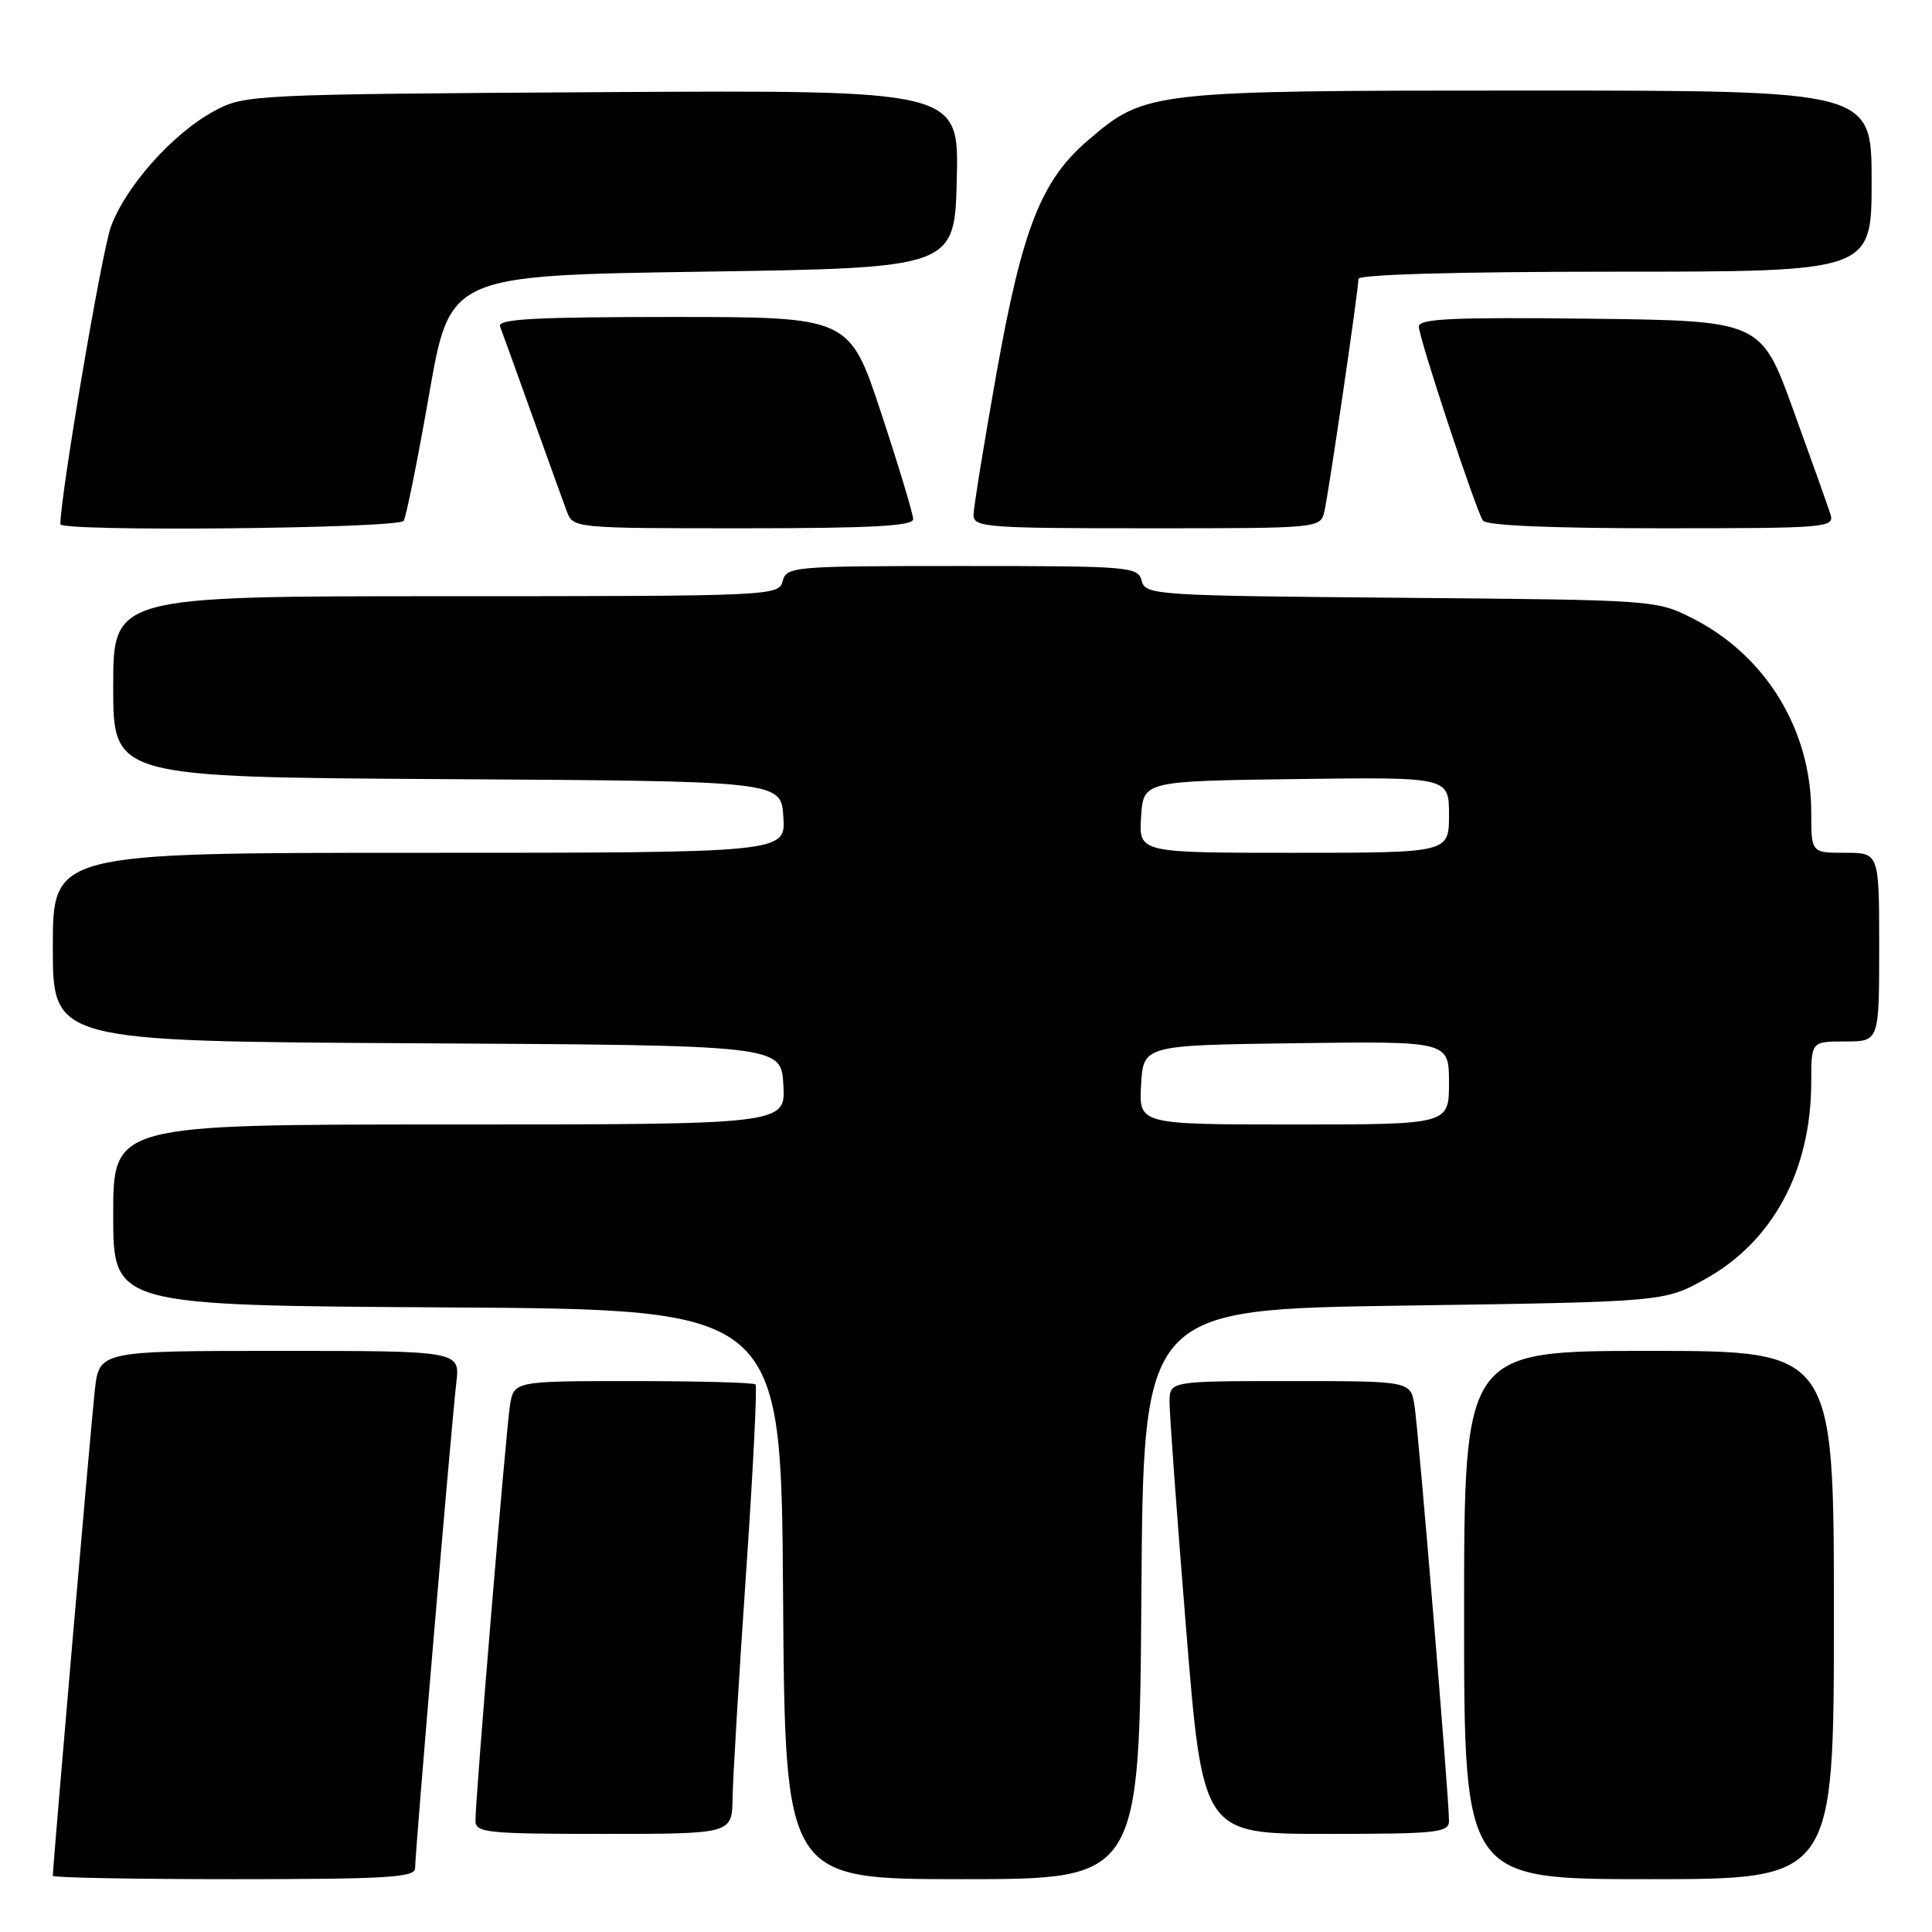 <?xml version="1.0" encoding="UTF-8" standalone="no"?>
<!DOCTYPE svg PUBLIC "-//W3C//DTD SVG 1.1//EN" "http://www.w3.org/Graphics/SVG/1.1/DTD/svg11.dtd" >
<svg xmlns="http://www.w3.org/2000/svg" xmlns:xlink="http://www.w3.org/1999/xlink" version="1.1" viewBox="0 0 256 256">
 <g >
 <path fill="currentColor"
d=" M 55.00 247.56 C 55.00 245.51 59.85 188.34 60.46 183.25 C 60.96 179.00 60.96 179.00 37.05 179.00 C 13.14 179.00 13.14 179.00 12.56 184.25 C 12.06 188.66 7.00 247.25 7.00 248.56 C 7.00 248.80 17.80 249.00 31.00 249.00 C 51.19 249.00 55.00 248.77 55.00 247.56 Z  M 151.24 211.25 C 151.50 173.50 151.50 173.50 186.00 173.00 C 220.50 172.50 220.50 172.50 225.92 169.50 C 234.92 164.52 240.00 155.08 240.00 143.32 C 240.00 138.00 240.00 138.00 244.50 138.00 C 249.00 138.00 249.00 138.00 249.00 125.50 C 249.00 113.00 249.00 113.00 244.50 113.00 C 240.00 113.00 240.00 113.00 240.00 107.68 C 240.00 96.74 234.02 86.92 224.38 81.99 C 219.50 79.50 219.49 79.50 185.65 79.21 C 152.98 78.93 151.77 78.85 151.28 76.96 C 150.79 75.08 149.77 75.00 127.50 75.00 C 105.07 75.00 104.21 75.07 103.71 77.00 C 103.20 78.96 102.35 79.00 59.09 79.00 C 15.00 79.00 15.00 79.00 15.00 90.99 C 15.00 102.98 15.00 102.98 59.25 103.24 C 103.50 103.50 103.50 103.50 103.80 108.25 C 104.11 113.00 104.11 113.00 55.55 113.00 C 7.00 113.00 7.00 113.00 7.00 125.49 C 7.00 137.98 7.00 137.98 55.25 138.24 C 103.50 138.50 103.50 138.50 103.80 143.75 C 104.10 149.00 104.10 149.00 59.55 149.00 C 15.00 149.00 15.00 149.00 15.00 160.99 C 15.00 172.98 15.00 172.98 59.25 173.24 C 103.50 173.50 103.50 173.50 103.76 211.25 C 104.02 249.00 104.02 249.00 127.50 249.00 C 150.98 249.00 150.98 249.00 151.24 211.25 Z  M 243.00 214.00 C 243.00 179.00 243.00 179.00 218.50 179.00 C 194.00 179.00 194.00 179.00 194.00 214.00 C 194.00 249.00 194.00 249.00 218.50 249.00 C 243.00 249.00 243.00 249.00 243.00 214.00 Z  M 97.07 238.25 C 97.11 235.64 97.90 222.33 98.84 208.69 C 99.78 195.04 100.35 183.68 100.11 183.44 C 99.86 183.20 92.56 183.00 83.88 183.00 C 68.09 183.00 68.09 183.00 67.57 186.25 C 67.04 189.63 63.00 238.19 63.00 241.25 C 63.00 242.85 64.49 243.00 80.00 243.00 C 97.00 243.00 97.00 243.00 97.07 238.25 Z  M 192.00 241.25 C 192.00 238.19 187.96 189.63 187.43 186.25 C 186.91 183.00 186.91 183.00 170.95 183.00 C 155.00 183.00 155.00 183.00 154.97 185.75 C 154.96 187.26 155.94 200.76 157.16 215.75 C 159.37 243.00 159.37 243.00 175.69 243.00 C 190.54 243.00 192.00 242.84 192.00 241.25 Z  M 53.49 69.01 C 53.83 68.46 55.34 60.93 56.86 52.26 C 59.61 36.50 59.61 36.50 93.05 36.00 C 126.50 35.50 126.50 35.50 126.78 23.71 C 127.06 11.93 127.06 11.93 79.78 12.21 C 33.48 12.49 32.42 12.55 28.46 14.67 C 22.97 17.60 16.66 24.66 14.69 30.06 C 13.48 33.37 8.00 65.66 8.00 69.46 C 8.00 70.48 52.86 70.04 53.49 69.01 Z  M 121.00 68.79 C 121.00 68.12 119.10 61.82 116.78 54.79 C 112.56 42.00 112.56 42.00 89.17 42.00 C 70.88 42.00 65.89 42.27 66.26 43.25 C 66.52 43.94 68.43 49.22 70.50 55.00 C 72.57 60.78 74.64 66.51 75.10 67.75 C 75.95 69.99 76.03 70.00 98.48 70.00 C 115.43 70.00 121.00 69.70 121.00 68.79 Z  M 175.49 67.75 C 176.07 65.25 180.00 38.44 180.00 36.95 C 180.00 36.37 193.32 36.00 214.00 36.00 C 248.00 36.00 248.00 36.00 248.00 24.00 C 248.00 12.00 248.00 12.00 202.68 12.00 C 152.31 12.00 151.80 12.06 144.18 18.58 C 137.96 23.90 135.47 30.24 132.03 49.50 C 130.37 58.85 129.00 67.29 129.00 68.25 C 129.00 69.87 130.76 70.00 151.98 70.00 C 174.96 70.00 174.96 70.00 175.49 67.75 Z  M 242.54 68.13 C 242.22 67.11 240.01 60.92 237.64 54.38 C 233.34 42.50 233.34 42.50 210.67 42.23 C 192.46 42.02 188.00 42.22 188.00 43.28 C 188.00 44.72 195.46 67.31 196.48 68.97 C 196.89 69.63 205.38 70.00 220.13 70.00 C 242.13 70.00 243.11 69.92 242.54 68.13 Z  M 151.20 143.75 C 151.50 138.50 151.50 138.50 171.75 138.23 C 192.00 137.96 192.00 137.96 192.00 143.48 C 192.00 149.00 192.00 149.00 171.45 149.00 C 150.90 149.00 150.90 149.00 151.20 143.75 Z  M 151.20 108.25 C 151.50 103.50 151.50 103.50 171.75 103.23 C 192.00 102.96 192.00 102.96 192.00 107.98 C 192.00 113.00 192.00 113.00 171.45 113.00 C 150.89 113.00 150.89 113.00 151.20 108.25 Z "/>
</g>
</svg>